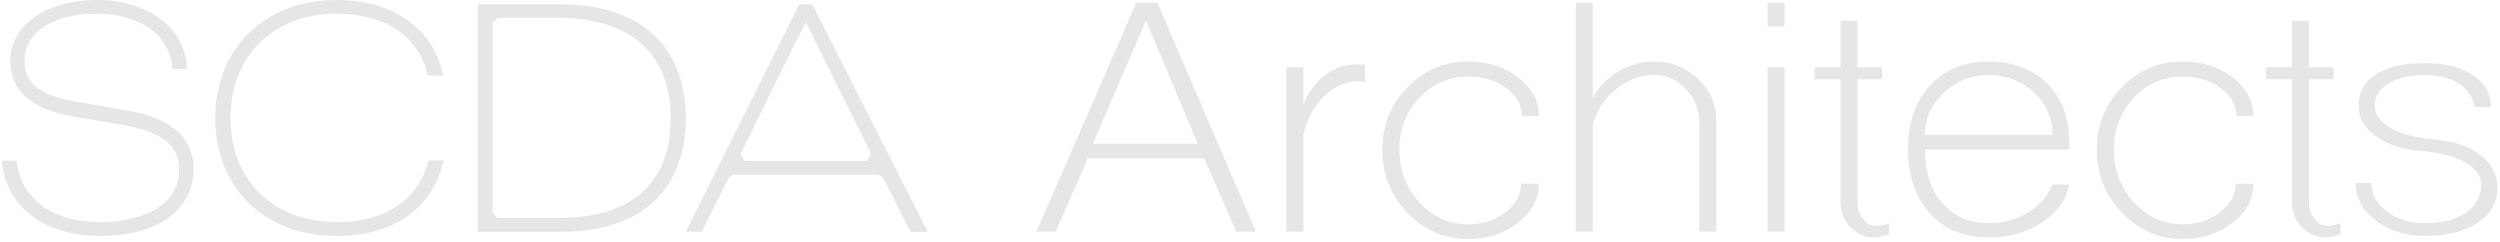 <svg width="660" height="64" viewBox="0 0 660 64" fill="none" xmlns="http://www.w3.org/2000/svg">
<g clip-path="url(#clip0_6_218)">
<path d="M273.63 61.15L299.96 0.76H305.56L331.55 61.15H326.4L317.89 41.8H287.2L278.69 61.15H273.65H273.63ZM316.2 37.93L302.53 5.44L288.53 37.93H316.2Z" fill="#E6E6E6"/>
<path d="M339.61 61.15V17.77H344.09V27.55C345.36 24.43 347.23 21.88 349.69 19.91C352.23 18.01 354.92 17.06 357.76 17.06H360.34V21.74C360.12 21.74 359.85 21.67 359.56 21.54C359.34 21.4 359.19 21.34 359.11 21.34C355.6 21.34 352.43 22.7 349.59 25.41C346.75 28.13 344.92 31.56 344.1 35.7V61.16H339.62L339.61 61.15Z" fill="#E6E6E6"/>
<path d="M371.54 56.16C367.13 51.54 364.93 45.98 364.93 39.46C364.93 32.94 367.13 27.61 371.54 23.06C375.95 18.51 381.29 16.24 387.56 16.24C392.71 16.24 397.12 17.63 400.78 20.42C404.44 23.27 406.27 26.67 406.27 30.6H401.79C401.79 27.75 400.41 25.31 397.65 23.27C394.89 21.23 391.52 20.21 387.57 20.21C382.57 20.21 378.27 22.08 374.69 25.81C371.18 29.61 369.43 34.16 369.43 39.46C369.43 44.76 371.18 49.54 374.69 53.41C378.27 57.28 382.57 59.21 387.57 59.21C391.45 59.21 394.74 58.16 397.43 56.05C400.19 53.95 401.58 51.43 401.58 48.51H406.28C406.28 52.52 404.45 55.94 400.79 58.8C397.13 61.65 392.72 63.08 387.57 63.08C381.3 63.08 375.96 60.77 371.55 56.15L371.54 56.16Z" fill="#E6E6E6"/>
<path d="M416.01 61.15V0.76H420.49V25.92C421.98 23 424.22 20.66 427.21 18.89C430.12 17.13 433.3 16.24 436.73 16.24C441.21 16.24 445.06 17.77 448.27 20.82C451.48 23.81 453.09 27.44 453.09 31.72V61.15H448.61V32.53C448.61 29 447.45 26.01 445.14 23.57C442.82 21.06 440.02 19.8 436.74 19.8C433.08 19.8 429.76 21.02 426.77 23.47C423.71 25.85 421.62 28.97 420.5 32.84V61.15H416.02H416.01Z" fill="#E6E6E6"/>
<path d="M466.64 0.76H471.12V6.98H466.64V0.76ZM466.64 61.15V17.77H471.12V61.15H466.64Z" fill="#E6E6E6"/>
<path d="M488.48 59.93C486.76 58.17 485.9 55.99 485.9 53.41V20.93H479.07V17.77H485.9V5.45H490.38V17.77H496.88V20.93H490.38V53.41C490.38 55.11 490.87 56.57 491.84 57.79C492.74 59.01 493.86 59.62 495.2 59.62C496.62 59.62 497.78 59.38 498.67 58.91V61.86C497.03 62.4 495.76 62.67 494.86 62.67C492.4 62.67 490.27 61.75 488.47 59.92L488.48 59.93Z" fill="#E6E6E6"/>
<path d="M509.54 56.37C505.66 52.09 503.71 46.46 503.71 39.46C503.71 32.46 505.65 26.83 509.54 22.56C513.42 18.35 518.58 16.25 525 16.25C531.42 16.25 536.57 18.18 540.46 22.05C544.34 25.92 546.28 31.08 546.28 37.53V39.47H508.19C508.19 45.38 509.72 50.1 512.78 53.63C515.84 57.16 519.91 58.92 524.99 58.92C528.8 58.92 532.23 58 535.3 56.17C538.44 54.27 540.6 51.79 541.8 48.74H546.28C545.53 52.75 543.14 56.07 539.11 58.72C535.08 61.37 530.37 62.69 525 62.69C518.58 62.69 513.42 60.59 509.54 56.38V56.37ZM541.8 35.59V34.06C541.43 30.05 539.63 26.66 536.42 23.88C533.13 21.17 529.32 19.81 524.99 19.81C520.66 19.81 516.89 21.2 513.68 23.98C510.39 26.83 508.56 30.33 508.19 34.47V35.59H541.8Z" fill="#E6E6E6"/>
<path d="M560.17 56.16C555.76 51.54 553.56 45.98 553.56 39.46C553.56 32.94 555.76 27.61 560.17 23.06C564.58 18.51 569.92 16.24 576.19 16.24C581.34 16.24 585.75 17.63 589.41 20.42C593.07 23.27 594.9 26.67 594.9 30.6H590.42C590.42 27.75 589.04 25.31 586.28 23.27C583.52 21.23 580.15 20.21 576.2 20.21C571.2 20.21 566.9 22.08 563.32 25.81C559.81 29.61 558.06 34.16 558.06 39.46C558.06 44.76 559.81 49.54 563.32 53.41C566.9 57.28 571.2 59.21 576.2 59.21C580.08 59.21 583.37 58.16 586.06 56.05C588.82 53.95 590.21 51.43 590.21 48.51H594.91C594.91 52.52 593.08 55.94 589.42 58.8C585.76 61.65 581.35 63.08 576.2 63.08C569.93 63.08 564.59 60.77 560.18 56.15L560.17 56.16Z" fill="#E6E6E6"/>
<path d="M607.67 59.93C605.95 58.17 605.09 55.99 605.09 53.41V20.93H598.26V17.77H605.09V5.45H609.57V17.77H616.07V20.93H609.57V53.41C609.57 55.11 610.05 56.57 611.03 57.79C611.93 59.01 613.05 59.62 614.39 59.62C615.81 59.62 616.97 59.38 617.86 58.91V61.86C616.22 62.4 614.95 62.67 614.05 62.67C611.59 62.67 609.46 61.75 607.66 59.92L607.67 59.93Z" fill="#E6E6E6"/>
<path d="M627.27 58.2C623.69 55.49 621.89 52.19 621.89 48.32H626.03C626.03 51.24 627.41 53.75 630.18 55.86C632.94 57.9 636.27 58.92 640.15 58.92C644.63 58.92 648.25 58 651.02 56.17C653.71 54.27 655.05 51.79 655.05 48.74C655.05 46.43 653.63 44.46 650.79 42.83C647.95 41.27 644.14 40.28 639.36 39.88C634.28 39.47 630.25 38.18 627.26 36.01C624.2 33.84 622.67 31.16 622.67 27.97C622.67 24.37 624.2 21.59 627.26 19.62C630.32 17.65 634.61 16.67 640.14 16.67C645.67 16.67 649.66 17.72 652.8 19.83C656.01 21.94 657.62 24.75 657.62 28.28H653.36C652.84 25.63 651.42 23.56 649.1 22.07C646.78 20.58 643.8 19.83 640.14 19.83C636.11 19.83 632.9 20.58 630.51 22.07C628.12 23.56 626.93 25.53 626.93 27.98C626.93 30.29 628.39 32.26 631.3 33.89C634.14 35.45 637.95 36.44 642.73 36.84C647.73 37.25 651.77 38.61 654.83 40.91C657.82 43.22 659.31 46.1 659.31 49.57C659.31 53.44 657.55 56.53 654.04 58.84C650.6 61.15 645.97 62.3 640.15 62.3C635.07 62.3 630.78 60.94 627.27 58.23V58.2Z" fill="#E6E6E6"/>
<path d="M117.18 42.35H113.14L113.06 42.65C110.23 52.94 101.66 58.61 88.92 58.61C72.13 58.61 60.85 47.58 60.85 31.15C60.85 14.72 72.32 3.61 88.75 3.61C101.64 3.61 110.21 9.31 112.89 19.65L112.97 19.96H117L116.89 19.46C114.17 7.28 103.66 0 88.75 0C69.95 0 56.82 12.81 56.82 31.15C56.82 49.49 69.72 62.3 88.91 62.3C103.7 62.3 113.95 55.21 117.04 42.85L117.17 42.34L117.18 42.35Z" fill="#E6E6E6"/>
<path d="M181.03 31.24C181.03 12.09 168.92 1.1 147.8 1.1H126.17V61.2H148.3C169.1 61.2 181.03 50.28 181.03 31.23M131.35 57.5L130.05 56.21V6.01L131.35 4.72H147.3C166.49 4.72 177.06 14.14 177.06 31.24C177.06 48.34 166.67 57.51 147.8 57.51H131.35V57.5Z" fill="#E6E6E6"/>
<path d="M193.61 46.11H231.93L233.1 46.84L240.37 61.21H244.94L214.42 1.1H211.03L181.03 61.2H185.25L192.45 46.82L193.61 46.1V46.11ZM209.19 12.8L212.73 5.89L212.79 6C213.95 8.25 215.12 10.6 216.18 12.8L229.99 40.63L228.83 42.51H196.69L195.52 40.64L209.19 12.81V12.8Z" fill="#E6E6E6"/>
<path d="M33.74 29.23L20.79 26.94C10.63 25.29 6.49 22.14 6.49 16.08C6.49 8.51 13.97 3.62 25.56 3.62C37.15 3.62 44.79 9.46 45.51 17.82L45.54 18.19H49.47L49.43 17.75C48.58 7.13 38.98 0 25.55 0C12.12 0 2.71 6.76 2.71 16.08C2.71 23.99 8.4 28.95 19.61 30.8L32.4 33C42.68 34.74 47.27 38.32 47.27 44.62C47.27 54.93 36.59 58.61 26.59 58.61C11.37 58.61 5.15 50.32 4.35 42.42H0.5C1.56 54.69 11.55 62.3 26.67 62.3C41.79 62.3 51.12 55.19 51.12 44.61C51.12 36.41 45.11 31.09 33.74 29.22" fill="#E6E6E6"/>
</g>
<defs>
<clipPath id="clip0_6_218">
<rect width="658.81" height="63.09" fill="white" transform="translate(0.5)"/>
</clipPath>
</defs>
</svg>
